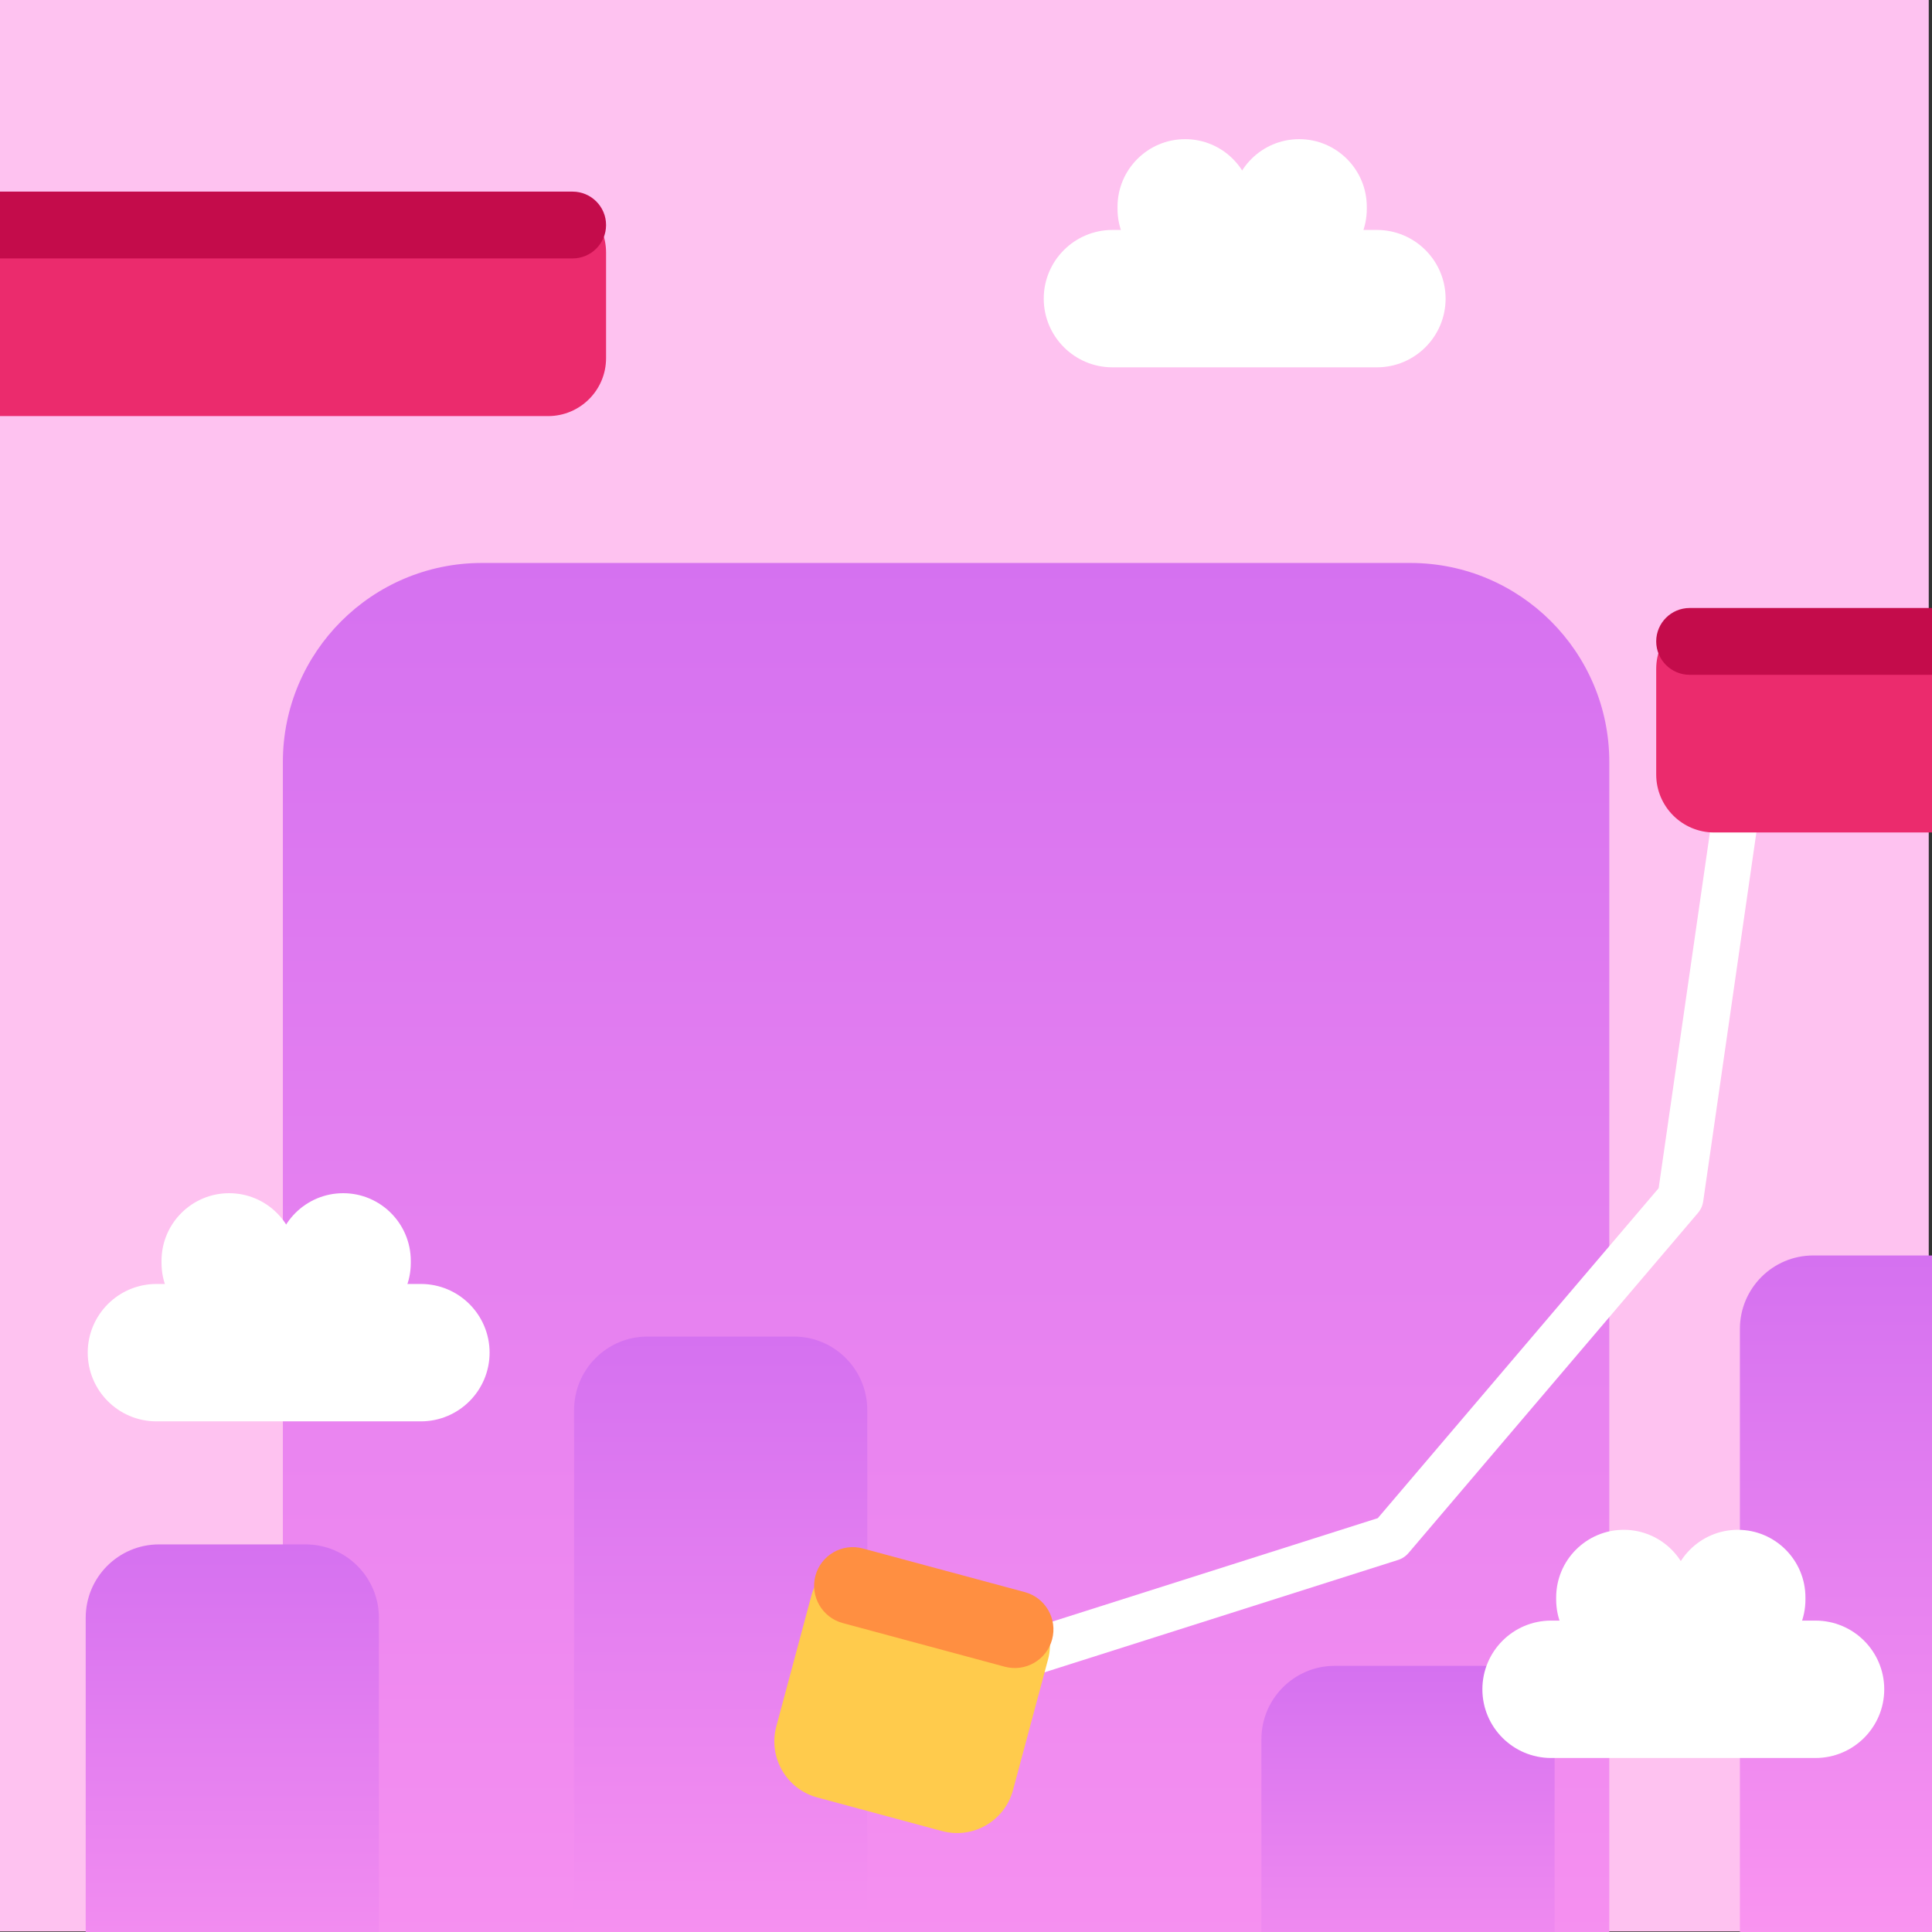 <?xml version="1.0" encoding="UTF-8" standalone="no"?>
<!DOCTYPE svg PUBLIC "-//W3C//DTD SVG 1.1//EN" "http://www.w3.org/Graphics/SVG/1.1/DTD/svg11.dtd">
<svg width="100%" height="100%" viewBox="0 0 100 100" version="1.1" xmlns="http://www.w3.org/2000/svg" xmlns:xlink="http://www.w3.org/1999/xlink" xml:space="preserve" xmlns:serif="http://www.serif.com/" style="fill-rule:evenodd;clip-rule:evenodd;stroke-linecap:round;stroke-linejoin:round;stroke-miterlimit:1.5;">
    <rect x="0" y="0" width="100" height="100" fill="#333333" stroke="none"/>
    <g id="background-pack-spider-cube" transform="matrix(1,0,0,1,-270,-180)">
        <g>
            <clipPath id="_clip1">
                <rect x="270" y="180" width="100" height="100"/>
            </clipPath>
            <g clip-path="url(#_clip1)">
                <g id="Background" transform="matrix(0.412,0,0,0.682,192.277,102.697)">
                    <rect x="188.469" y="113.328" width="242.489" height="146.603" style="fill:rgb(254,194,240);"/>
                </g>
                <g transform="matrix(-2.28132e-17,-1.599,-1.226,-2.28132e-17,643.859,1790.55)">
                    <path d="M989,245.4L989,284.6C989,289.236 986.113,293 982.558,293L939.442,293C935.887,293 933,289.236 933,284.6L933,245.4C933,240.764 935.887,237 939.442,237L982.558,237C986.113,237 989,240.764 989,245.4Z" style="fill:url(#_Linear2);"/>
                </g>
                <g transform="matrix(-2.55366e-17,-0.689,-0.271,-2.55366e-17,379.117,930.602)">
                    <path d="M989,251L989,279C989,286.727 986.527,293 983.48,293L938.52,293C935.473,293 933,286.727 933,279L933,251C933,243.273 935.473,237 938.52,237L983.48,237C986.527,237 989,243.273 989,251Z" style="fill:url(#_Linear3);"/>
                </g>
                <g transform="matrix(-7.31267e-18,-0.391,-0.271,-7.31267e-18,414.693,652.923)">
                    <path d="M989,251L989,279C989,286.727 984.643,293 979.277,293L942.723,293C937.357,293 933,286.727 933,279L933,251C933,243.273 937.357,237 942.723,237L979.277,237C984.643,237 989,243.273 989,251Z" style="fill:url(#_Linear4);"/>
                </g>
                <g transform="matrix(-2.64057e-17,-0.703,-0.271,-2.64057e-17,439.46,940.25)">
                    <path d="M989,251L989,279C989,286.727 986.576,293 983.591,293L938.409,293C935.424,293 933,286.727 933,279L933,251C933,243.273 935.424,237 938.409,237L983.591,237C986.576,237 989,243.273 989,251Z" style="fill:url(#_Linear5);"/>
                </g>
                <g transform="matrix(-1.51229e-17,-0.518,-0.271,-1.51229e-17,353.839,772.24)">
                    <path d="M989,251L989,279C989,286.727 985.715,293 981.669,293L940.331,293C936.285,293 933,286.727 933,279L933,251C933,243.273 936.285,237 940.331,237L981.669,237C985.715,237 989,243.273 989,251Z" style="fill:url(#_Linear6);"/>
                </g>
                <g transform="matrix(0.416,0,0,0.547,-112.776,55.699)">
                    <path d="M1100,255.5C1100,259.087 1096.17,262 1091.45,262L1058.55,262C1053.83,262 1050,259.087 1050,255.5C1050,251.913 1053.83,249 1058.55,249L1091.45,249C1096.17,249 1100,251.913 1100,255.5Z" style="fill:white;"/>
                </g>
                <g transform="matrix(0.14,0,0,0.547,180.843,51)">
                    <path d="M1100,255.404L1100,255.596C1100,259.131 1088.8,262 1075,262C1061.2,262 1050,259.131 1050,255.596L1050,255.404C1050,251.869 1061.2,249 1075,249C1088.8,249 1100,251.869 1100,255.404Z" style="fill:white;"/>
                </g>
                <g transform="matrix(0.14,0,0,0.547,186.745,51)">
                    <path d="M1100,255.404L1100,255.596C1100,259.131 1088.8,262 1075,262C1061.2,262 1050,259.131 1050,255.596L1050,255.404C1050,251.869 1061.2,249 1075,249C1088.8,249 1100,251.869 1100,255.404Z" style="fill:white;"/>
                </g>
                <g transform="matrix(0.416,0,0,0.547,-162.259,110.255)">
                    <path d="M1100,255.5C1100,259.087 1096.17,262 1091.45,262L1058.55,262C1053.83,262 1050,259.087 1050,255.5C1050,251.913 1053.83,249 1058.55,249L1091.45,249C1096.17,249 1100,251.913 1100,255.5Z" style="fill:white;"/>
                </g>
                <g transform="matrix(0.14,0,0,0.547,131.36,105.557)">
                    <path d="M1100,255.404L1100,255.596C1100,259.131 1088.8,262 1075,262C1061.2,262 1050,259.131 1050,255.596L1050,255.404C1050,251.869 1061.2,249 1075,249C1088.8,249 1100,251.869 1100,255.404Z" style="fill:white;"/>
                </g>
                <g transform="matrix(0.14,0,0,0.547,137.262,105.557)">
                    <path d="M1100,255.404L1100,255.596C1100,259.131 1088.8,262 1075,262C1061.2,262 1050,259.131 1050,255.596L1050,255.404C1050,251.869 1061.2,249 1075,249C1088.8,249 1100,251.869 1100,255.404Z" style="fill:white;"/>
                </g>
                <g transform="matrix(1,0,0,1,-660,-1130.02)">
                    <path d="M1020.3,1349L1016.98,1372.03L1002,1389.63L978.496,1397.1" style="fill:none;stroke:white;stroke-width:2.38px;"/>
                </g>
                <g transform="matrix(-0.354,0,-6.74253e-17,0.882,745.125,-7.995)">
                    <path d="M1100,252.402L1100,258.598C1100,260.475 1096.2,262 1091.52,262L1058.48,262C1053.8,262 1050,260.475 1050,258.598L1050,252.402C1050,250.525 1053.8,249 1058.48,249L1091.52,249C1096.2,249 1100,250.525 1100,252.402Z" style="fill:rgb(235,43,109);"/>
                </g>
                <g transform="matrix(-0.754,0,-1.43662e-16,0.882,1093.07,-29.547)">
                    <path d="M1100,252.402L1100,258.598C1100,260.475 1098.22,262 1096.02,262L1053.98,262C1051.78,262 1050,260.475 1050,258.598L1050,252.402C1050,250.525 1051.78,249 1053.98,249L1096.02,249C1098.22,249 1100,250.525 1100,252.402Z" style="fill:rgb(235,43,109);"/>
                </g>
                <g transform="matrix(-0.354,0,-2.24751e-17,0.266,745.125,145.236)">
                    <path d="M1100,255.5C1100,259.087 1097.81,262 1095.11,262L1054.89,262C1052.19,262 1050,259.087 1050,255.5C1050,251.913 1052.19,249 1054.89,249L1095.11,249C1097.81,249 1100,251.913 1100,255.5Z" style="fill:rgb(196,12,75);"/>
                </g>
                <g transform="matrix(-0.754,0,-4.78874e-17,0.266,1093.07,123.684)">
                    <path d="M1100,255.5C1100,259.087 1098.97,262 1097.7,262L1052.3,262C1051.03,262 1050,259.087 1050,255.5C1050,251.913 1051.03,249 1052.3,249L1097.7,249C1098.97,249 1100,251.913 1100,255.5Z" style="fill:rgb(196,12,75);"/>
                </g>
                <g transform="matrix(0.245,0.066,-0.259,0.966,120.013,-50.136)">
                    <path d="M1100,252L1100,259C1100,260.656 1094.7,262 1088.17,262L1061.83,262C1055.3,262 1050,260.656 1050,259L1050,252C1050,250.344 1055.3,249 1061.83,249L1088.17,249C1094.7,249 1100,250.344 1100,252Z" style="fill:rgb(255,203,76);"/>
                </g>
                <g transform="matrix(0.245,0.066,-0.08,0.297,75.397,116.375)">
                    <path d="M1100,255.5C1100,259.087 1096.46,262 1092.11,262L1057.89,262C1053.54,262 1050,259.087 1050,255.5C1050,251.913 1053.54,249 1057.89,249L1092.11,249C1096.46,249 1100,251.913 1100,255.5Z" style="fill:rgb(255,143,65);"/>
                </g>
                <g transform="matrix(0.416,0,0,0.547,-90.072,127.679)">
                    <path d="M1100,255.5C1100,259.087 1096.17,262 1091.45,262L1058.55,262C1053.83,262 1050,259.087 1050,255.5C1050,251.913 1053.83,249 1058.55,249L1091.45,249C1096.17,249 1100,251.913 1100,255.5Z" style="fill:white;"/>
                </g>
                <g transform="matrix(0.14,0,0,0.547,203.547,122.98)">
                    <path d="M1100,255.404L1100,255.596C1100,259.131 1088.8,262 1075,262C1061.2,262 1050,259.131 1050,255.596L1050,255.404C1050,251.869 1061.2,249 1075,249C1088.8,249 1100,251.869 1100,255.404Z" style="fill:white;"/>
                </g>
                <g transform="matrix(0.14,0,0,0.547,209.449,122.98)">
                    <path d="M1100,255.404L1100,255.596C1100,259.131 1088.8,262 1075,262C1061.2,262 1050,259.131 1050,255.596L1050,255.404C1050,251.869 1061.2,249 1075,249C1088.8,249 1100,251.869 1100,255.404Z" style="fill:white;"/>
                </g>
            </g>
        </g>
    </g>
    <defs>
        <linearGradient id="_Linear2" x1="0" y1="0" x2="1" y2="0" gradientUnits="userSpaceOnUse" gradientTransform="matrix(56,0,0,56,933,265)"><stop offset="0" style="stop-color:rgb(254,152,240);stop-opacity:1"/><stop offset="1" style="stop-color:rgb(213,113,240);stop-opacity:1"/></linearGradient>
        <linearGradient id="_Linear3" x1="0" y1="0" x2="1" y2="0" gradientUnits="userSpaceOnUse" gradientTransform="matrix(56,0,0,56,933,265)"><stop offset="0" style="stop-color:rgb(254,152,240);stop-opacity:1"/><stop offset="1" style="stop-color:rgb(213,113,240);stop-opacity:1"/></linearGradient>
        <linearGradient id="_Linear4" x1="0" y1="0" x2="1" y2="0" gradientUnits="userSpaceOnUse" gradientTransform="matrix(56,0,0,56,933,265)"><stop offset="0" style="stop-color:rgb(254,152,240);stop-opacity:1"/><stop offset="1" style="stop-color:rgb(213,113,240);stop-opacity:1"/></linearGradient>
        <linearGradient id="_Linear5" x1="0" y1="0" x2="1" y2="0" gradientUnits="userSpaceOnUse" gradientTransform="matrix(56,0,0,56,933,265)"><stop offset="0" style="stop-color:rgb(254,152,240);stop-opacity:1"/><stop offset="1" style="stop-color:rgb(213,113,240);stop-opacity:1"/></linearGradient>
        <linearGradient id="_Linear6" x1="0" y1="0" x2="1" y2="0" gradientUnits="userSpaceOnUse" gradientTransform="matrix(56,0,0,56,933,265)"><stop offset="0" style="stop-color:rgb(254,152,240);stop-opacity:1"/><stop offset="1" style="stop-color:rgb(213,113,240);stop-opacity:1"/></linearGradient>
    </defs>
</svg>
